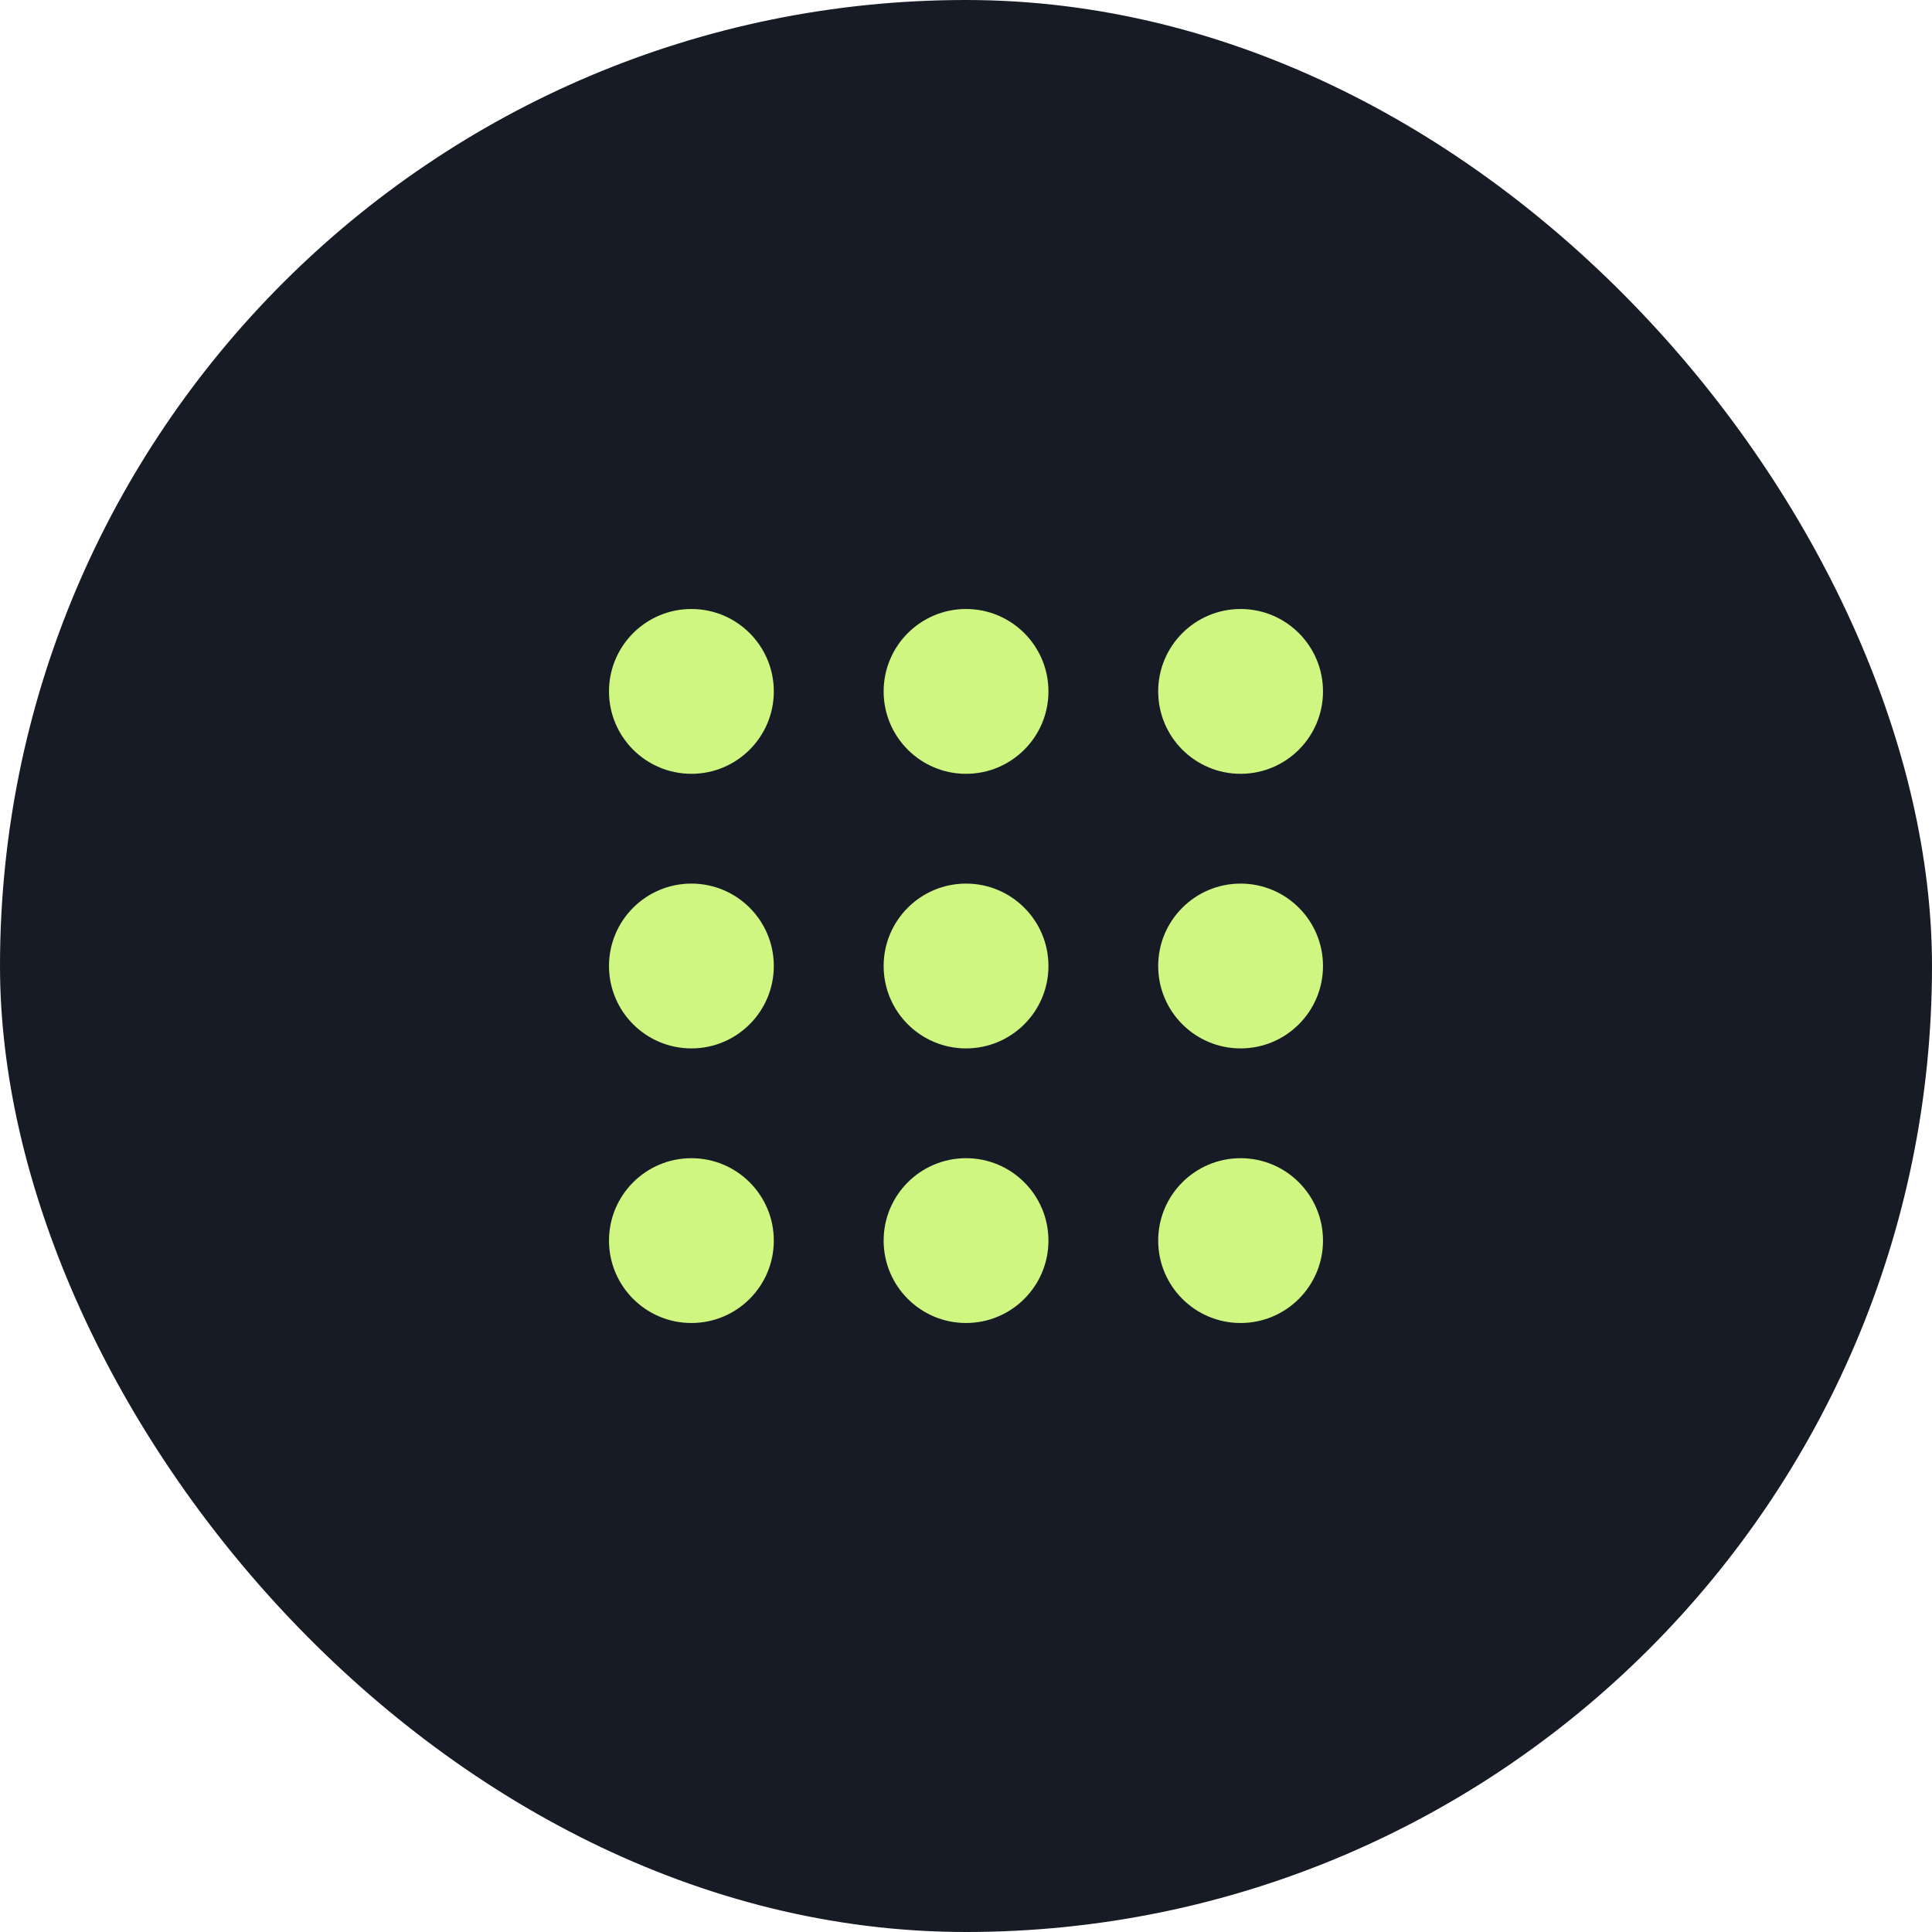 <svg width="46" height="46" viewBox="0 0 46 46" fill="none" xmlns="http://www.w3.org/2000/svg">
<rect width="46" height="46" rx="23" fill="#171B26"/>
<circle cx="16.462" cy="16.462" r="1.962" fill="#CEF680"/>
<circle cx="23.001" cy="16.462" r="1.962" fill="#CEF680"/>
<circle cx="29.538" cy="16.462" r="1.962" fill="#CEF680"/>
<circle cx="16.462" cy="23" r="1.962" fill="#CEF680"/>
<circle cx="23.001" cy="23" r="1.962" fill="#CEF680"/>
<circle cx="29.538" cy="23" r="1.962" fill="#CEF680"/>
<circle cx="16.462" cy="29.538" r="1.962" fill="#CEF680"/>
<circle cx="23.001" cy="29.538" r="1.962" fill="#CEF680"/>
<circle cx="29.538" cy="29.538" r="1.962" fill="#CEF680"/>
</svg>
